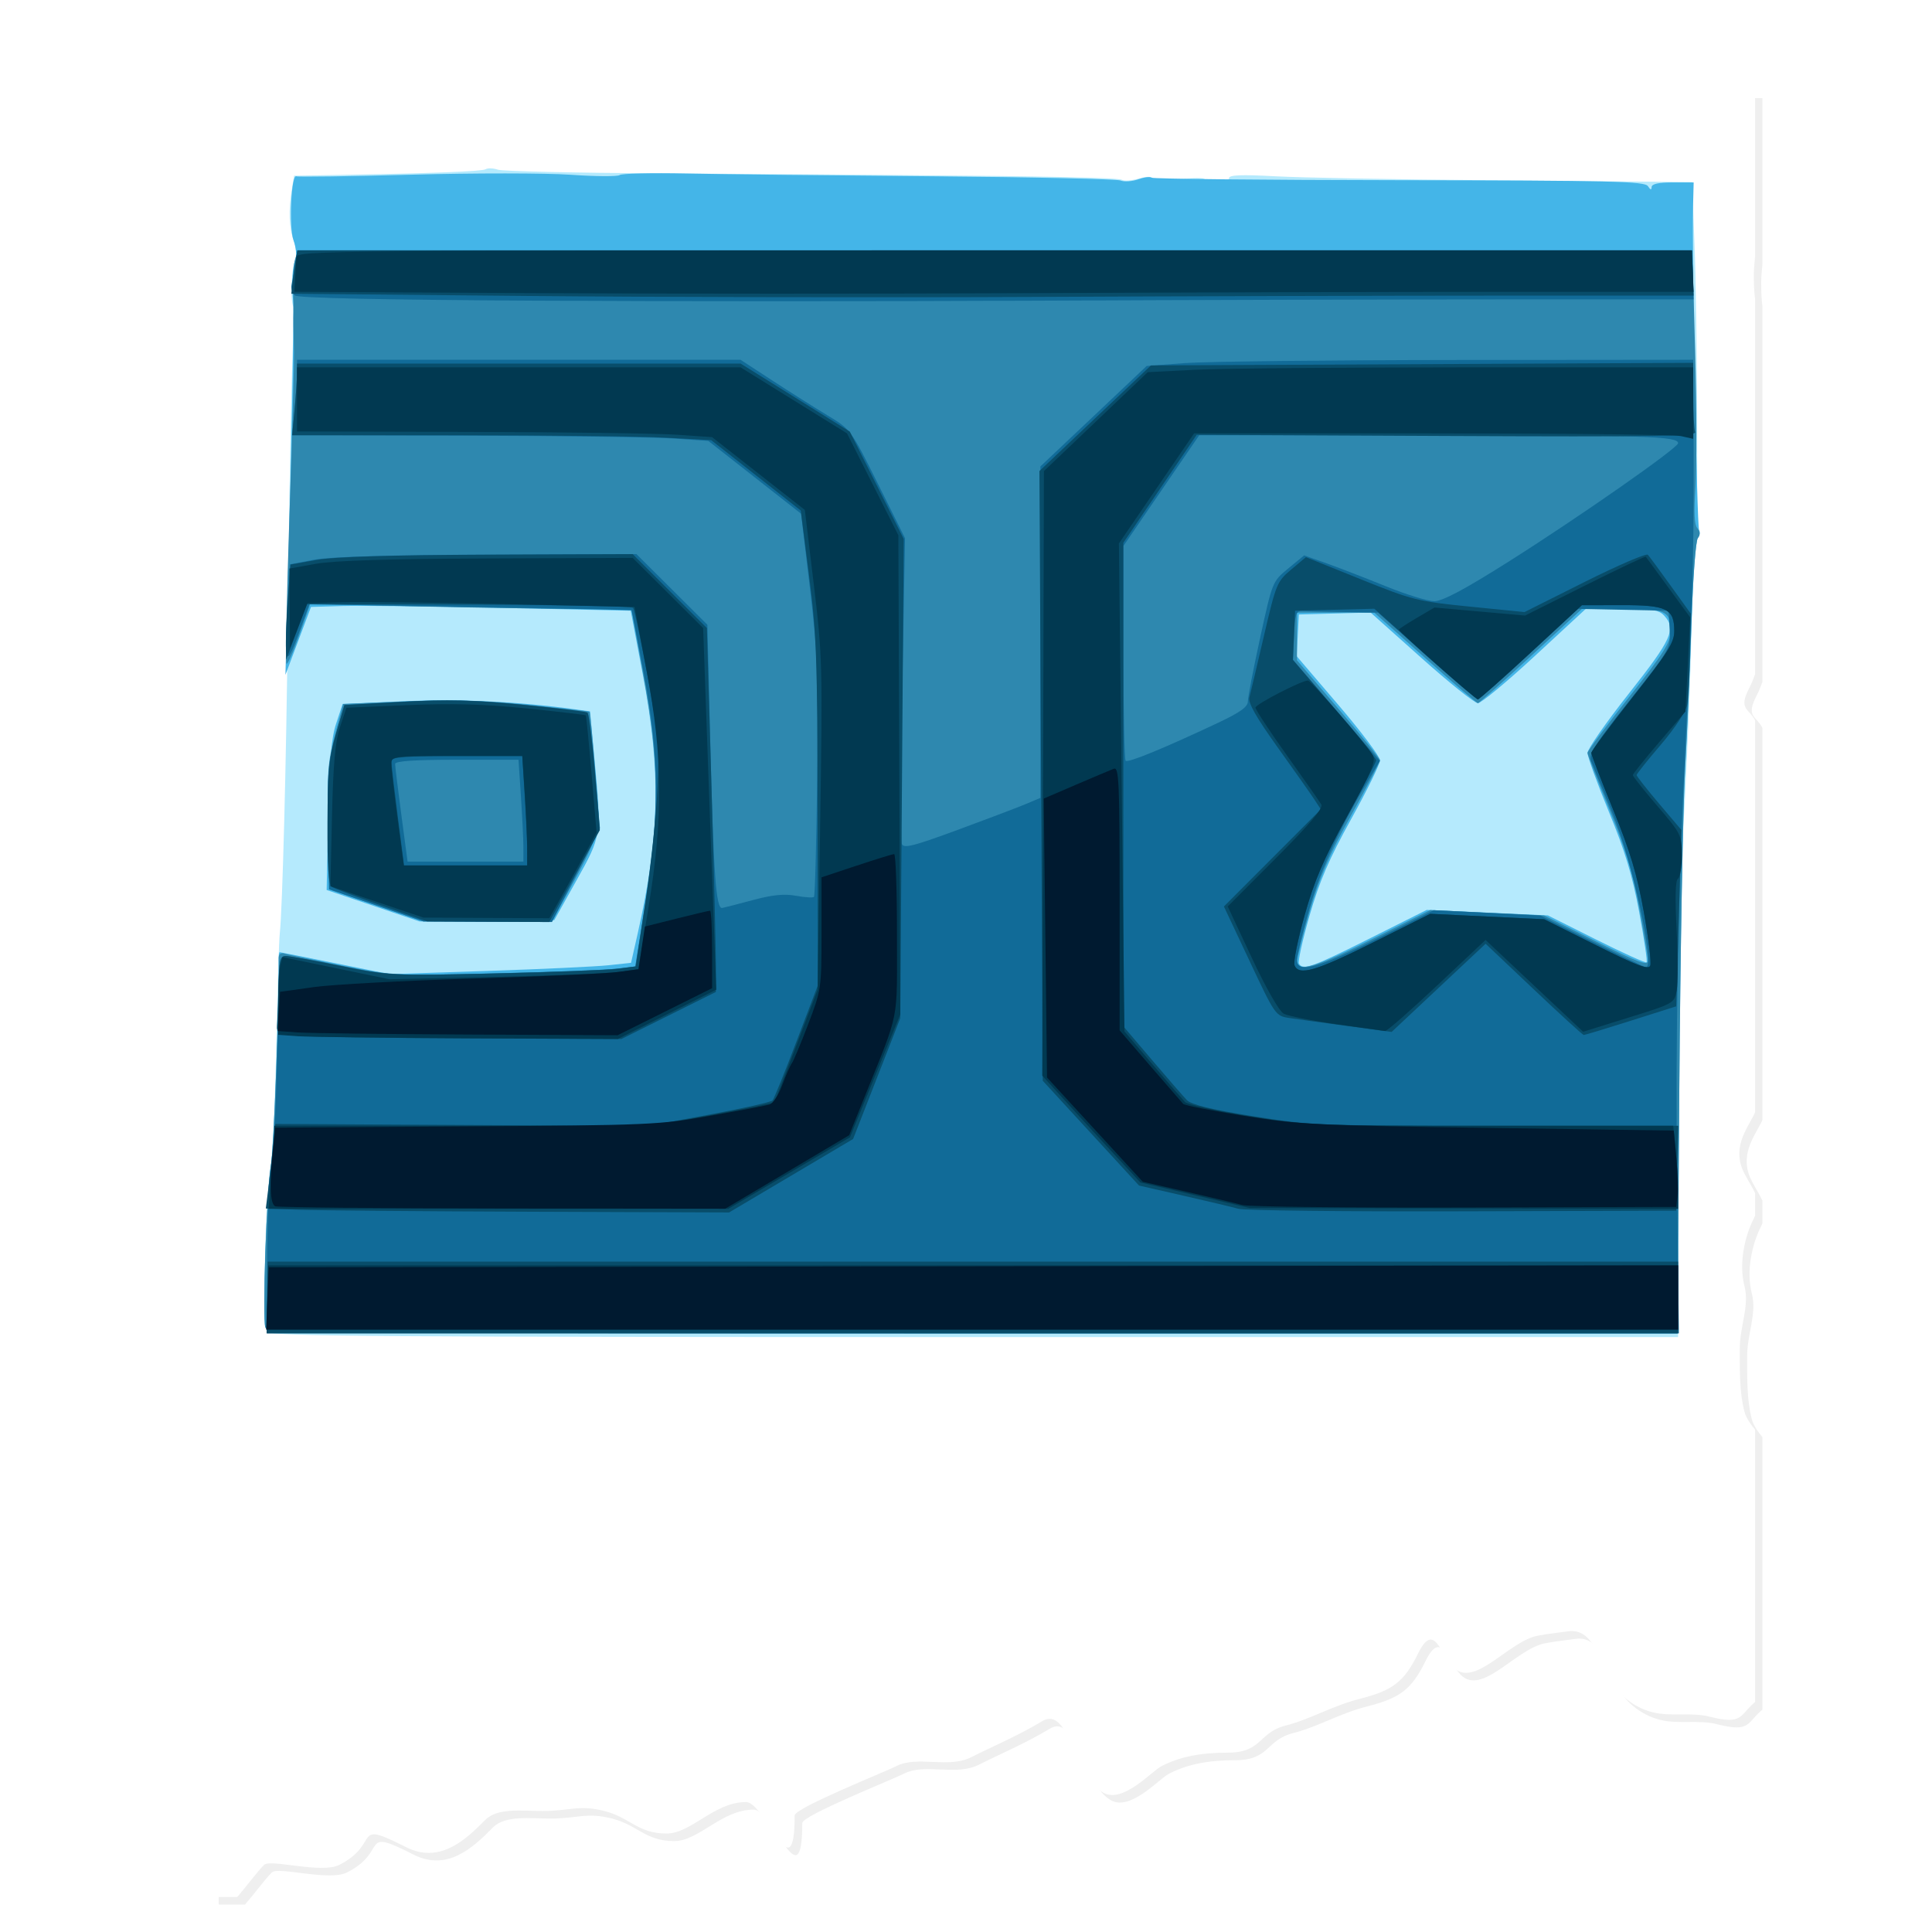 <?xml version="1.0" encoding="UTF-8" standalone="no"?>
<!-- Created with Inkscape (http://www.inkscape.org/) -->
<svg
   xmlns:svg="http://www.w3.org/2000/svg"
   xmlns="http://www.w3.org/2000/svg"
   xmlns:inkscape="http://www.inkscape.org/namespaces/inkscape"
   version="1.0"
   width="512"
   height="512"
   id="svg2">
  <defs
     id="defs4">
    <filter
       id="filter3536">
      <feGaussianBlur
         id="feGaussianBlur3538"
         stdDeviation="6.549"
         inkscape:collect="always" />
    </filter>
  </defs>
  <g
     id="layer3"
     style="display:inline">
    <path
       d="M 61.625,18 C 60.174,19.889 59.144,22.18 57.906,24.281 L 57.906,90.438 C 58.262,91.335 58.323,92.551 57.906,94.219 L 57.906,105.031 C 58.443,106.287 59.217,107.435 60.281,108.5 C 60.649,108.868 58.213,117.17 57.906,120.5 L 57.906,121.594 C 58.213,122.82 58.179,123.901 57.906,124.875 L 57.906,169.219 C 59.622,172.659 60.951,175.491 61.469,177.562 C 62.154,180.302 59.551,191.234 59.094,193.062 C 58.759,194.4 58.364,195.416 57.906,196.25 L 57.906,285.938 C 58.645,288.153 59.565,290.229 60.281,293.094 C 61.943,299.742 60.616,302.473 59.094,308.562 C 58.702,310.128 58.308,311.86 57.906,313.656 L 57.906,436.719 C 58.56,439.11 58.846,441.052 57.906,443.875 L 57.906,496.719 L 64.625,496.719 C 67.26,493.569 69.549,490.243 71.469,488.219 C 73.041,486.561 86.121,490.626 90.688,488.219 C 101.607,482.462 93.553,476.034 107.656,483.469 C 116.282,488.016 122.833,481.728 127.969,476.312 C 131.142,472.967 137.576,473.938 142.656,473.938 C 149.656,473.938 151.847,472.2 158.438,473.938 C 164.974,475.66 166.946,479.906 174.281,479.906 C 180.658,479.906 186.435,471.562 194.594,471.562 C 199.579,471.562 207.031,496.172 207.031,475.125 C 207.031,473.112 229.967,463.646 233.031,462.031 C 238.463,459.168 246.279,462.771 252.188,459.656 C 257.195,457.016 264.387,453.854 270.281,450.125 C 277.145,445.783 278.934,465.413 286.094,469.188 C 291.091,471.822 298.288,463.346 300.781,462.031 C 305.568,459.508 310.817,458.469 317.719,458.469 C 326.511,458.469 325.501,453.133 332.406,451.312 C 338.892,449.603 344.206,446.104 351.594,444.156 C 359.834,441.984 362.769,439.656 366.281,432.25 C 370.409,423.546 371.918,432.264 375.312,435.844 C 380.703,441.527 389.306,429.076 396.781,427.5 C 399.392,426.95 402.052,426.709 404.688,426.312 C 410.711,425.405 412.629,433.549 414.844,438.219 C 416.976,442.714 421.19,446.441 426.156,447.75 C 430.919,449.005 436.05,447.682 440.812,448.938 C 449.487,451.224 448.369,448.484 452.406,445.062 L 452.406,372.875 C 451.193,371.352 450.092,369.711 449.688,368.094 C 448.41,362.984 448.5,357.234 448.5,351.438 C 448.5,345.402 451.035,340.142 449.688,334.75 C 448.207,328.829 449.783,321.527 452.094,316.906 C 452.219,316.656 452.306,316.425 452.406,316.188 L 452.406,310.188 C 451.757,308.66 450.73,307.086 449.688,305 C 446.429,298.482 450.04,293.607 452.094,289.5 C 452.207,289.273 452.3,289.047 452.406,288.812 L 452.406,184.906 C 450.856,181.708 448.052,182.083 450.906,176.375 C 451.514,175.159 451.98,173.94 452.406,172.719 L 452.406,73.156 C 452.165,71.429 452.094,69.451 452.094,66.812 C 452.094,65.5 452.235,63.819 452.406,62.031 L 452.406,18 L 415.281,18 C 414.851,18.355 414.415,18.741 413.969,19.188 C 410.768,22.388 404.496,20.034 400.875,22.75 C 398,24.906 394.807,20.375 391.406,18 L 381.656,18 C 379.818,19.097 377.982,20.375 374.688,20.375 C 368.063,20.375 363.784,23.42 360.375,25.125 C 355.428,27.598 346.662,24.222 343.719,22.75 C 339.942,20.862 334.685,19.211 330.344,18 L 240.125,18 C 233.848,19.569 230.281,20.375 223.438,20.375 C 216.292,20.375 209.145,20.375 202,20.375 C 197.119,20.375 195.14,19.526 193.469,18 L 157.938,18 C 151.29,21.324 148.698,17.709 143.656,22.75 C 142.34,24.066 134.024,20.565 128.062,18 L 61.625,18 z"
       transform="matrix(1.037,0,0,1,-2.084,8)"
       id="path3440"
       style="opacity:0.25;fill:#000000;fill-opacity:1;fill-rule:nonzero;display:inline;filter:url(#filter3536)" />
  </g>
  <g
     transform="translate(-253.625,-48.625)"
     id="layer1"
     style="display:inline">
    <path
       d="M 313.389,72.625 C 311.884,74.514 310.815,76.805 309.531,78.906 L 309.531,145.062 C 309.9,145.96 309.964,147.176 309.531,148.844 L 309.531,159.656 C 310.088,160.912 310.891,162.06 311.995,163.125 C 312.376,163.493 309.849,171.795 309.531,175.125 L 309.531,176.219 C 309.849,177.445 309.815,178.526 309.531,179.5 L 309.531,223.844 C 311.311,227.284 312.689,230.116 313.227,232.188 C 313.937,234.927 311.237,245.859 310.763,247.688 C 310.416,249.025 310.006,250.041 309.531,250.875 L 309.531,340.562 C 310.298,342.778 311.252,344.854 311.995,347.719 C 313.719,354.367 312.342,357.098 310.763,363.188 C 310.357,364.753 309.948,366.485 309.531,368.281 L 309.531,491.344 C 310.21,493.735 310.506,495.677 309.531,498.5 L 309.531,551.344 L 316.5,551.344 C 319.234,548.194 321.608,544.868 323.599,542.844 C 325.23,541.186 338.797,545.251 343.534,542.844 C 354.861,537.087 346.507,530.659 361.136,538.094 C 370.083,542.641 376.877,536.353 382.205,530.938 C 385.496,527.592 392.17,528.562 397.44,528.562 C 404.7,528.562 406.973,526.825 413.81,528.562 C 420.59,530.285 422.635,534.531 430.244,534.531 C 436.858,534.531 442.851,526.188 451.313,526.188 C 456.484,526.187 464.214,550.797 464.214,529.75 C 464.214,527.737 488.006,518.271 491.184,516.656 C 496.818,513.793 504.925,517.396 511.054,514.281 C 516.248,511.641 523.708,508.479 529.822,504.75 C 536.942,500.408 538.798,520.038 546.224,523.812 C 551.408,526.447 558.873,517.971 561.459,516.656 C 566.424,514.133 571.868,513.094 579.028,513.094 C 588.147,513.094 587.099,507.758 594.263,505.938 C 600.99,504.228 606.502,500.729 614.165,498.781 C 622.713,496.609 625.757,494.281 629.4,486.875 C 633.682,478.171 635.247,486.889 638.768,490.469 C 644.359,496.152 653.283,483.701 661.037,482.125 C 663.745,481.575 666.504,481.334 669.238,480.938 C 675.485,480.03 677.476,488.174 679.773,492.844 C 681.984,497.339 686.355,501.066 691.507,502.375 C 696.447,503.63 701.769,502.307 706.709,503.562 C 715.707,505.849 714.548,503.109 718.735,499.688 L 718.735,427.5 C 717.477,425.977 716.334,424.336 715.915,422.719 C 714.59,417.609 714.683,411.859 714.683,406.062 C 714.683,400.027 717.313,394.767 715.915,389.375 C 714.38,383.454 716.014,376.152 718.411,371.531 C 718.541,371.281 718.631,371.05 718.735,370.812 L 718.735,364.812 C 718.062,363.285 716.997,361.711 715.915,359.625 C 712.535,353.107 716.281,348.232 718.411,344.125 C 718.529,343.898 718.625,343.672 718.735,343.438 L 718.735,239.531 C 717.127,236.333 714.219,236.708 717.179,231 C 717.81,229.784 718.293,228.565 718.735,227.344 L 718.735,127.781 C 718.485,126.054 718.411,124.076 718.411,121.438 C 718.411,120.125 718.558,118.444 718.735,116.656 L 718.735,72.625 L 680.226,72.625 C 679.78,72.98 679.328,73.366 678.865,73.812 C 675.545,77.013 669.039,74.659 665.283,77.375 C 662.301,79.531 658.989,75 655.462,72.625 L 645.348,72.625 C 643.441,73.722 641.537,75 638.12,75 C 631.248,75 626.81,78.045 623.274,79.75 C 618.142,82.223 609.05,78.847 605.997,77.375 C 602.079,75.487 596.627,73.836 592.123,72.625 L 498.542,72.625 C 492.03,74.194 488.331,75 481.232,75 C 473.821,75 466.407,75 458.996,75 C 453.933,75 451.88,74.151 450.146,72.625 L 413.291,72.625 C 406.396,75.949 403.707,72.334 398.477,77.375 C 397.113,78.691 388.486,75.19 382.302,72.625 L 313.389,72.625 z"
       id="rect2489"
       style="opacity:1;fill:#ffffff;fill-opacity:1;fill-rule:nonzero" />
  </g>
  <g
     transform="translate(-253.625,-48.625)"
     id="layer2"
     style="display:inline">
    <g
       transform="translate(304.128,-16.17)"
       id="g2471"
       style="display:inline">
      <path
         d="M 20.31,417.765 C 18.996,416.181 19.686,384.011 21.268,373.14 C 21.788,369.565 22.447,355.165 22.732,341.14 C 23.016,327.115 23.426,314.065 23.642,312.14 C 24.345,305.885 25.371,266.443 25.751,231.14 C 26.298,180.238 27.051,148.201 27.727,147.107 C 28.056,146.575 27.928,146.14 27.444,146.14 C 26.377,146.14 26.591,136.396 27.716,133.764 C 28.171,132.698 28.019,130.51 27.362,128.693 C 26.089,125.172 25.91,120.567 26.831,114.999 L 27.433,111.358 L 38.07,111.177 C 63.987,110.735 77.257,110.227 78.204,109.642 C 78.765,109.295 80.233,109.351 81.466,109.766 C 82.698,110.181 101.932,110.621 124.207,110.744 C 146.482,110.867 165.607,110.986 166.707,111.008 C 167.807,111.03 177.482,111.113 188.207,111.193 C 227.68,111.486 245.987,111.886 246.942,112.477 C 247.481,112.81 249.426,112.651 251.263,112.124 C 253.549,111.469 254.815,111.506 255.27,112.243 C 255.731,112.989 257.83,113.033 262.108,112.385 C 265.503,111.872 268.516,111.831 268.803,112.296 C 269.592,113.572 275.207,113.308 275.207,111.994 C 275.207,111.159 278.529,111.028 287.457,111.512 C 294.194,111.877 319.057,112.347 342.707,112.556 C 366.357,112.765 388.451,112.96 391.804,112.99 L 397.902,113.045 L 398.552,129.342 C 399.34,149.09 399.553,206.049 398.847,208.14 C 398.569,208.965 398.07,220.215 397.74,233.14 C 397.409,246.065 396.629,265.64 396.007,276.64 C 394.555,302.299 394.352,313.407 394.272,371.39 L 394.207,419.14 L 207.829,419.14 C 50.866,419.14 21.271,418.923 20.31,417.765 z"
         id="path2485"
         style="fill:#b5eafd" />
      <path
         d="M 19.826,416.592 C 18.972,414.366 20.173,379.593 21.312,373.58 C 22.044,369.712 23.53,330.006 23.358,318.89 C 23.343,317.928 23.458,317.14 23.613,317.14 C 23.768,317.14 30.377,318.448 38.301,320.047 L 52.707,322.954 L 78.707,322.097 C 93.007,321.625 107.412,320.951 110.718,320.599 L 116.73,319.958 L 118.467,312.299 C 124.364,286.299 124.713,269.198 119.869,243.64 L 116.647,226.64 L 82.677,225.893 C 63.993,225.482 44.929,225.257 40.312,225.393 L 31.917,225.64 L 28.528,234.64 L 25.138,243.64 L 25.76,220.64 C 26.721,185.104 27.433,147.908 27.206,145.14 C 26.775,139.882 26.974,135.57 27.731,133.764 C 28.179,132.695 27.981,130.404 27.269,128.435 C 26.011,124.956 26.675,110.722 28.058,111.524 C 28.415,111.731 42.207,111.534 58.707,111.087 C 75.207,110.639 94.107,110.649 100.707,111.109 C 107.307,111.569 113.157,111.606 113.707,111.191 C 114.257,110.776 122.132,110.59 131.207,110.776 C 140.282,110.963 169.532,111.294 196.207,111.513 C 222.882,111.732 245.489,112.234 246.444,112.628 C 247.4,113.022 249.499,112.885 251.109,112.324 C 252.719,111.763 254.297,111.564 254.615,111.882 C 254.934,112.201 284.463,112.501 320.237,112.551 C 376.899,112.629 385.402,112.834 386.228,114.14 C 386.857,115.136 387.181,115.22 387.191,114.39 C 387.202,113.542 388.995,113.14 392.772,113.14 L 398.336,113.14 L 398.175,119.39 C 397.847,132.14 399.19,204.304 399.774,205.249 C 400.107,205.787 399.942,206.771 399.409,207.434 C 398.875,208.098 398.139,218.09 397.773,229.64 C 397.407,241.19 396.635,258.965 396.058,269.14 C 395.481,279.315 394.795,317.003 394.532,352.89 L 394.055,418.14 L 207.238,418.14 C 39.485,418.14 20.36,417.982 19.826,416.592 z M 312.416,313.535 L 327.601,305.93 L 343.654,306.657 L 359.707,307.385 L 372.563,313.823 C 379.634,317.364 385.616,320.064 385.857,319.823 C 386.098,319.582 385.219,313.592 383.902,306.513 C 382.098,296.808 380.118,290.261 375.858,279.906 C 372.75,272.353 370.207,265.336 370.207,264.314 C 370.207,263.291 375.151,256.197 381.194,248.548 C 392.529,234.199 393.753,231.507 390.552,227.969 C 389.164,226.436 387.346,226.144 379.302,226.163 L 369.707,226.187 L 356.215,238.663 C 348.795,245.526 342.019,251.14 341.158,251.14 C 340.296,251.14 333.543,245.734 326.149,239.127 L 312.707,227.114 L 303.207,227.377 L 293.707,227.64 L 293.414,233.158 L 293.121,238.677 L 304.164,251.59 C 310.237,258.692 315.207,265.307 315.207,266.288 C 315.207,267.27 311.773,274.27 307.575,281.845 C 301.702,292.443 299.161,298.337 296.545,307.424 C 294.675,313.918 293.411,319.661 293.735,320.186 C 294.847,321.985 297.258,321.127 312.416,313.535 z M 48.385,304.822 L 36.062,300.653 L 36.476,281.147 C 36.79,266.335 37.3,260.402 38.593,256.495 L 40.296,251.349 L 56.592,250.63 C 71.257,249.984 86.886,250.719 101.781,252.757 L 105.855,253.315 L 107.036,265.977 C 108.924,286.23 108.928,286.207 102.26,298.14 L 96.393,308.64 L 78.55,308.816 L 60.707,308.991 L 48.385,304.822 z"
         id="path2483"
         style="fill:#44b5e8" />
      <path
         d="M 19.826,416.592 C 18.972,414.366 20.173,379.593 21.312,373.58 C 22.047,369.697 23.54,329.696 23.354,318.841 C 23.334,317.621 23.867,317.199 25.015,317.529 C 25.946,317.796 32.782,319.226 40.207,320.707 C 53.502,323.359 54.116,323.39 80.707,322.756 C 95.557,322.402 109.987,321.844 112.775,321.517 L 117.842,320.921 L 120.527,303.781 C 124.318,279.575 124.212,266.888 120.025,243.89 L 116.793,226.14 L 102.663,226.14 C 94.891,226.14 75.746,225.85 60.119,225.496 L 31.707,224.851 L 28.832,233.038 C 27.251,237.541 25.714,240.981 25.417,240.684 C 25.119,240.386 25.474,222.705 26.204,201.392 C 26.935,180.078 27.476,160.615 27.407,158.14 C 27.229,151.781 27.198,149.395 27.267,147.39 C 27.301,146.428 27.257,143.39 27.169,140.64 C 27.082,137.89 27.332,134.628 27.725,133.39 L 28.44,131.14 L 213.21,131.14 L 397.98,131.14 L 398.723,157.89 C 399.132,172.603 399.17,188.854 398.808,194.004 C 398.353,200.483 398.505,203.795 399.301,204.754 C 400.081,205.694 400.128,206.542 399.447,207.39 C 398.894,208.078 398.142,217.865 397.776,229.14 C 397.409,240.415 396.639,258.19 396.063,268.64 C 395.488,279.09 394.8,317.003 394.536,352.89 L 394.055,418.14 L 207.238,418.14 C 39.485,418.14 20.36,417.982 19.826,416.592 z M 313.381,313.553 L 328.531,305.965 L 343.619,306.683 L 358.707,307.401 L 372.457,314.278 C 383.612,319.856 386.205,320.822 386.196,319.397 C 386.191,318.431 385.133,312.015 383.847,305.14 C 382.114,295.881 380.043,289.08 375.857,278.906 C 372.749,271.353 370.207,264.786 370.207,264.314 C 370.207,263.841 375.151,257.197 381.194,249.548 C 390.474,237.801 392.183,235.089 392.194,232.09 C 392.214,226.662 391.07,226.138 379.257,226.163 L 368.707,226.187 L 355.215,238.663 C 347.795,245.526 341.469,251.14 341.158,251.14 C 340.846,251.14 334.543,245.744 327.149,239.149 L 313.707,227.157 L 303.457,227.149 L 293.207,227.14 L 293.207,233.459 L 293.207,239.777 L 304.207,252.64 C 310.257,259.715 315.207,265.857 315.207,266.288 C 315.207,266.72 311.773,273.27 307.575,280.845 C 301.725,291.402 299.158,297.348 296.575,306.317 C 294.723,312.753 293.207,318.72 293.207,319.579 C 293.207,322.628 298.295,321.109 313.381,313.553 z M 49.207,304.729 L 36.707,300.475 L 36.407,284.058 C 36.147,269.79 36.391,266.574 38.27,259.5 L 40.432,251.36 L 57.069,250.669 C 69.448,250.156 77.79,250.393 89.66,251.596 C 98.434,252.486 105.672,253.31 105.744,253.427 C 106.043,253.914 108.216,279.904 108.212,282.931 C 108.208,285.073 106.025,290.218 101.957,297.671 L 95.707,309.12 L 78.707,309.051 L 61.707,308.983 L 49.207,304.729 z"
         id="path2481"
         style="fill:#2e88af" />
      <path
         d="M 20.299,398.979 C 20.335,388.44 20.817,377.303 21.37,374.229 C 22.251,369.334 22.733,357.524 23.322,326.39 C 23.456,319.345 23.728,318.14 25.183,318.14 C 26.12,318.14 32.697,319.325 39.797,320.772 C 52.487,323.359 53.176,323.393 80.207,322.76 C 95.332,322.407 109.994,321.848 112.79,321.518 L 117.873,320.918 L 120.554,304.279 C 124.363,280.634 124.252,265.389 120.107,243.22 C 118.402,234.101 116.939,226.583 116.857,226.513 C 116.774,226.444 97.531,226.063 74.093,225.668 L 31.479,224.95 L 28.612,232.795 C 25.203,242.122 24.729,240.946 25.691,225.553 L 26.392,214.332 L 32.765,213.129 C 36.957,212.338 52.665,211.878 78.652,211.783 L 118.165,211.64 L 127.562,220.997 L 136.958,230.353 L 137.71,260.997 C 138.58,296.491 139.241,305.735 140.887,305.418 C 141.521,305.296 145.221,304.343 149.109,303.3 C 154.225,301.928 157.358,301.62 160.443,302.185 C 162.788,302.615 164.932,302.744 165.207,302.472 C 165.482,302.199 165.863,287.951 166.054,270.808 C 166.363,243.115 166.144,237.483 164.094,220.288 L 161.786,200.935 L 149.495,191.288 L 137.205,181.64 L 127.956,181.002 C 122.869,180.651 98.054,180.314 72.812,180.252 L 26.918,180.14 L 27.555,173.39 C 27.906,169.678 28.196,165.178 28.2,163.39 L 28.207,160.14 L 86.979,160.14 L 145.75,160.14 L 154.229,165.668 C 158.892,168.709 165.465,172.861 168.836,174.896 C 174.929,178.573 175.008,178.681 182.149,193.004 L 189.333,207.412 L 188.619,247.162 C 188.227,269.025 188.168,287.598 188.49,288.435 C 188.977,289.704 191.457,289.08 203.39,284.687 C 211.264,281.788 219.394,278.702 221.457,277.829 L 225.207,276.242 L 225.207,232.325 L 225.207,188.408 L 239.296,175.092 L 253.384,161.775 L 263.546,161.014 C 269.134,160.595 301.719,160.227 335.957,160.197 L 398.207,160.14 L 398.263,169.89 C 398.497,210.409 398.284,219.813 396.165,262.14 C 394.204,301.331 393.47,339.871 393.942,378.89 L 394.418,418.14 L 207.325,418.14 L 20.233,418.14 L 20.299,398.979 z M 314.335,313.576 L 329.439,306.011 L 343.573,306.714 L 357.707,307.416 L 371.443,314.278 C 378.999,318.052 385.411,321.14 385.693,321.14 C 388.23,321.14 382.125,293.135 376.755,280.14 C 374.142,273.815 371.625,267.666 371.162,266.475 C 370.455,264.655 372.063,262.11 381.278,250.475 C 392.196,236.689 392.234,236.623 391.971,231.64 L 391.707,226.64 L 379.707,226.394 L 367.707,226.148 L 354.762,238.144 C 347.643,244.742 341.508,250.14 341.129,250.14 C 340.751,250.14 334.651,244.968 327.574,238.646 L 314.707,227.152 L 305.457,226.98 C 300.369,226.885 295.419,226.769 294.457,226.724 C 292.987,226.654 292.664,227.681 292.438,233.14 L 292.168,239.64 L 303.669,253.052 L 315.17,266.463 L 313.317,269.552 C 304.646,284.003 299.626,294.728 296.573,305.329 C 294.722,311.758 293.207,317.945 293.207,319.079 C 293.207,322.887 298.495,321.51 314.335,313.576 z M 271.944,256.511 C 278.159,253.59 280.184,252.155 280.194,250.662 C 280.201,249.574 281.669,241.979 283.457,233.784 C 286.702,218.903 286.712,218.878 290.91,215.43 L 295.112,211.977 L 301.118,214.109 C 304.421,215.281 311.491,218.018 316.83,220.191 C 322.169,222.363 327.926,224.131 329.622,224.119 C 331.788,224.104 337.538,221.051 348.923,213.869 C 367.645,202.06 394.207,183.515 394.207,182.252 C 394.207,180.403 385.919,180.14 327.628,180.14 L 267.3,180.14 L 257.253,194.818 L 247.207,209.496 L 247.207,237.652 C 247.207,253.137 247.474,266.074 247.8,266.401 C 248.414,267.014 257.602,263.25 271.944,256.511 z M 49.207,304.729 L 36.707,300.475 L 36.443,284.057 C 36.208,269.433 36.431,266.767 38.479,259.64 L 40.778,251.64 L 56.102,250.791 C 67.973,250.134 75.171,250.309 88.045,251.57 C 97.185,252.465 104.948,253.522 105.295,253.919 C 105.642,254.316 106.501,261.316 107.203,269.476 L 108.48,284.311 L 102.123,296.726 L 95.766,309.14 L 78.737,309.062 L 61.707,308.983 L 49.207,304.729 z M 88.202,289.39 C 88.199,287.328 87.906,281.253 87.551,275.89 L 86.905,266.14 L 70.556,266.14 C 59.216,266.14 54.207,266.481 54.207,267.253 C 54.207,267.866 54.95,273.941 55.859,280.753 L 57.51,293.14 L 72.859,293.14 L 88.207,293.14 L 88.202,289.39 z M 90.8,144.471 C 50.341,144.245 28.464,143.768 27.653,143.096 C 26.971,142.53 26.567,141.296 26.755,140.354 C 26.943,139.411 27.367,136.953 27.697,134.89 L 28.297,131.14 L 213.094,131.14 L 397.892,131.14 L 398.102,137.64 L 398.312,144.14 L 346.51,144.141 C 318.018,144.142 262.757,144.294 223.707,144.48 C 184.657,144.666 124.849,144.662 90.8,144.471 z"
         id="path2479"
         style="fill:#116b98" />
      <path
         d="M 20.289,408.64 L 20.432,399.14 L 207.319,399.14 L 394.207,399.14 L 394.207,408.64 L 394.207,418.14 L 207.177,418.14 L 20.147,418.14 L 20.289,408.64 z M 28.822,385.394 L 19.938,385.059 L 20.594,379.849 C 20.955,376.984 21.52,371.94 21.849,368.64 L 22.449,362.64 L 71.829,362.918 L 121.209,363.195 L 137.375,360.2 C 146.266,358.553 153.854,356.854 154.237,356.423 C 154.62,355.993 157.47,348.97 160.57,340.818 L 166.207,325.996 L 166.161,280.318 C 166.12,239.293 165.89,232.881 163.911,217.364 L 161.707,200.088 L 149.837,190.761 L 137.968,181.435 L 125.93,180.788 C 119.31,180.432 94.323,180.14 70.405,180.14 L 26.918,180.14 L 27.555,173.39 C 27.906,169.678 28.196,165.403 28.2,163.89 L 28.207,161.14 L 86.986,161.14 L 145.765,161.14 L 160.236,170.157 L 174.707,179.175 L 181.852,193.407 L 188.998,207.64 L 188.535,271.14 L 188.073,334.64 L 184.757,343.14 C 182.933,347.815 180.121,355.015 178.509,359.14 L 175.577,366.64 L 159.142,376.376 L 142.707,386.111 L 90.207,385.92 C 61.332,385.815 33.709,385.578 28.822,385.394 z M 277.707,385.14 C 276.057,384.684 269.45,383.111 263.026,381.644 L 251.345,378.977 L 238.587,365.087 L 225.829,351.198 L 225.394,270.41 L 224.959,189.623 L 239.734,175.631 L 254.508,161.64 L 326.358,161.296 L 398.207,160.952 L 398.207,169.465 C 398.207,174.146 398.437,178.576 398.718,179.309 C 399.142,180.411 387.825,180.587 332.933,180.333 L 266.636,180.025 L 256.912,194.333 L 247.189,208.64 L 247.198,272.714 L 247.207,336.788 L 254.799,345.714 C 258.974,350.623 263.137,355.409 264.049,356.349 C 265.206,357.54 270.48,358.825 281.5,360.599 C 296.85,363.069 298.658,363.14 345.783,363.14 L 394.272,363.14 L 393.989,374.39 L 393.707,385.64 L 337.207,385.804 C 306.132,385.895 279.357,385.596 277.707,385.14 z M 27.707,339.233 C 23.479,338.732 22.736,338.331 22.899,336.64 C 23.005,335.54 23.179,330.928 23.285,326.39 C 23.45,319.36 23.731,318.14 25.183,318.14 C 26.12,318.14 32.697,319.324 39.797,320.772 C 52.492,323.359 53.172,323.392 80.707,322.777 C 96.107,322.433 110.792,321.871 113.34,321.529 L 117.973,320.907 L 120.55,303.773 C 121.966,294.35 123.388,280.947 123.709,273.988 C 124.236,262.575 123.981,259.637 121.109,243.988 C 119.359,234.447 117.628,226.301 117.263,225.887 C 116.898,225.472 97.308,225.083 73.729,225.021 L 30.859,224.909 L 28.091,232.275 L 25.324,239.64 L 25.271,235.14 C 25.242,232.665 25.503,226.989 25.85,222.526 L 26.482,214.411 L 33.402,213.175 C 37.991,212.355 53.264,211.888 78.745,211.789 L 117.167,211.64 L 126.996,221.431 L 136.824,231.221 L 138.037,272.931 C 138.704,295.871 139.24,317.574 139.228,321.159 L 139.207,327.677 L 126.697,333.909 L 114.186,340.14 L 73.447,339.983 C 51.04,339.897 30.457,339.559 27.707,339.233 z M 355.954,326.98 L 343.201,314.898 L 330.749,326.581 L 318.296,338.264 L 306.501,336.69 C 300.014,335.825 293.082,334.868 291.096,334.564 C 287.545,334.021 287.374,333.774 280.667,319.52 L 273.848,305.027 L 286.69,292.157 L 299.532,279.286 L 297.801,276.643 C 296.848,275.189 292.469,268.971 288.068,262.824 C 282.427,254.944 280.223,251.057 280.594,249.644 C 280.884,248.542 282.621,241.195 284.454,233.316 C 287.67,219.495 287.924,218.877 291.685,215.72 L 295.582,212.448 L 310.049,218.278 C 323.844,223.838 325.188,224.176 339.013,225.554 L 353.511,227 L 369.488,218.999 C 378.276,214.599 385.798,211.368 386.205,211.82 C 386.612,212.271 389.333,215.963 392.253,220.023 L 397.56,227.406 L 397.355,238.023 C 397.242,243.863 396.904,249.99 396.604,251.64 C 396.295,253.336 393.269,257.9 389.641,262.14 C 386.112,266.265 383.221,269.888 383.216,270.191 C 383.211,270.494 385.878,273.892 389.143,277.743 L 395.08,284.743 L 394.393,308.112 L 393.707,331.481 L 381.707,335.289 C 375.107,337.384 369.482,339.089 369.207,339.08 C 368.932,339.07 362.968,333.626 355.954,326.98 z M 313.381,314.553 L 328.531,306.965 L 343.619,307.683 L 358.707,308.401 L 372.481,315.29 C 383.46,320.78 386.371,321.875 386.829,320.683 C 387.144,319.861 386.373,313.44 385.115,306.414 C 383.349,296.551 381.503,290.399 377.017,279.418 C 373.821,271.596 371.207,264.805 371.207,264.326 C 371.207,263.847 376.151,257.197 382.194,249.548 C 391.296,238.026 393.183,235.053 393.194,232.219 C 393.217,226.095 391.331,225.137 379.302,225.163 L 368.707,225.187 L 355.215,237.663 C 347.795,244.526 341.469,250.14 341.158,250.14 C 340.846,250.14 334.543,244.735 327.149,238.128 L 313.707,226.117 L 303.207,226.378 L 292.707,226.64 L 292.416,233.161 L 292.126,239.682 L 303.166,252.593 C 309.239,259.694 314.207,265.854 314.207,266.282 C 314.207,266.71 310.678,273.49 306.365,281.35 C 300.241,292.511 297.804,298.203 295.239,307.339 C 293.432,313.774 292.221,319.736 292.549,320.589 C 293.656,323.476 298.186,322.163 313.381,314.553 z M 50.684,304.812 C 44.072,302.517 38.109,300.276 37.434,299.831 C 36.543,299.244 36.227,294.588 36.281,282.831 C 36.343,269.221 36.706,265.445 38.559,259.14 L 40.764,251.64 L 56.095,250.791 C 67.948,250.135 75.172,250.309 87.941,251.559 C 97.024,252.449 104.77,253.37 105.154,253.607 C 105.537,253.844 106.438,260.957 107.155,269.413 L 108.46,284.787 L 101.763,296.963 L 95.066,309.14 L 78.886,309.062 L 62.707,308.983 L 50.684,304.812 z M 89.207,290.296 C 89.207,288.181 88.913,281.656 88.555,275.796 L 87.903,265.14 L 70.555,265.14 C 57.35,265.14 53.204,265.439 53.194,266.39 C 53.187,267.078 53.945,273.603 54.88,280.89 L 56.578,294.14 L 72.892,294.14 L 89.207,294.14 L 89.207,290.296 z M 89.707,143.233 L 26.707,142.64 L 26.977,140.14 C 27.126,138.765 27.484,136.178 27.773,134.39 L 28.297,131.14 L 213.088,131.14 L 397.879,131.14 L 398.095,137.14 L 398.312,143.14 L 346.509,143.141 C 318.018,143.142 262.757,143.296 223.707,143.483 C 184.657,143.671 124.357,143.558 89.707,143.233 z"
         id="path2477"
         style="fill:#084d6a" />
      <path
         d="M 20.342,408.64 L 20.576,400.14 L 207.391,400.14 L 394.207,400.14 L 394.207,408.64 L 394.207,417.14 L 207.157,417.14 L 20.107,417.14 L 20.342,408.64 z M 21.362,376.89 C 21.739,372.353 22.083,367.403 22.127,365.89 L 22.207,363.14 L 72.457,363.132 L 122.707,363.125 L 138.585,360.171 C 147.318,358.547 154.563,357.088 154.686,356.929 C 154.809,356.77 157.444,349.988 160.543,341.858 L 166.177,327.075 L 166.852,283.219 C 167.502,241.013 167.439,238.622 165.157,219.649 L 162.786,199.935 L 150.495,190.288 L 138.205,180.64 L 128.956,180.002 C 123.869,179.651 99.119,179.314 73.957,179.252 L 28.207,179.14 L 28.207,170.64 L 28.207,162.14 L 86.976,162.14 L 145.746,162.14 L 159.854,170.89 L 173.963,179.64 L 180.767,193.14 L 187.571,206.64 L 187.83,270.14 L 188.09,333.64 L 181.417,349.92 L 174.744,366.199 L 158.631,375.67 L 142.518,385.14 L 81.597,385.14 L 20.675,385.14 L 21.362,376.89 z M 266.207,381.548 L 251.707,378.154 L 245.427,371.397 C 241.973,367.681 236.123,361.314 232.427,357.248 L 225.707,349.855 L 225.926,269.748 L 226.145,189.64 L 239.899,176.533 L 253.653,163.426 L 266.18,162.787 C 273.07,162.436 305.594,162.147 338.457,162.144 L 398.207,162.14 L 398.207,171.615 L 398.207,181.09 L 394.957,180.365 C 393.169,179.967 363.411,179.64 328.828,179.64 L 265.949,179.64 L 255.982,194.23 L 246.016,208.819 L 246.755,273.471 L 247.493,338.122 L 254.946,346.881 C 259.044,351.699 262.917,356.183 263.552,356.846 C 264.187,357.509 271.814,359.196 280.5,360.596 C 295.85,363.069 297.653,363.14 344.608,363.14 L 392.922,363.14 L 393.564,369.287 C 393.918,372.668 394.207,377.618 394.207,380.287 L 394.207,385.14 L 337.457,385.041 L 280.707,384.942 L 266.207,381.548 z M 28.457,339.403 L 23.207,339.036 L 23.22,330.838 C 23.228,326.329 23.487,321.696 23.797,320.542 L 24.36,318.444 L 38.534,321.377 L 52.707,324.31 L 80.707,323.68 C 96.107,323.333 110.952,322.732 113.696,322.345 L 118.686,321.64 L 121.373,305.14 C 125.283,281.132 125.155,265.253 120.869,242.64 L 117.647,225.64 L 83.677,224.894 C 64.993,224.484 45.493,224.259 40.344,224.394 L 30.981,224.64 L 28.664,230.64 L 26.348,236.64 L 26.277,226.05 L 26.207,215.461 L 33.264,214.199 C 38.021,213.349 52.849,212.89 78.744,212.789 L 117.165,212.64 L 126.501,221.937 L 135.837,231.233 L 137.148,267.937 C 137.87,288.124 138.655,309.686 138.893,315.853 L 139.327,327.066 L 126.281,333.603 L 113.235,340.14 L 73.471,339.955 C 51.601,339.854 31.344,339.605 28.457,339.403 z M 303.707,336.222 C 297.107,335.293 290.793,334.031 289.676,333.419 C 288.493,332.77 284.977,326.61 281.253,318.66 L 274.86,305.016 L 287.66,292.187 C 296.629,283.198 300.222,278.952 299.664,278 C 299.227,277.252 295.12,271.39 290.538,264.974 C 285.956,258.557 282.207,252.862 282.207,252.318 C 282.207,251.435 294.408,245.14 296.119,245.14 C 296.883,245.14 311.247,261.63 313.182,264.73 C 314.25,266.44 313.381,268.567 306.466,281.167 C 300.24,292.513 297.814,298.168 295.239,307.339 C 293.432,313.774 292.221,319.736 292.549,320.589 C 293.656,323.476 298.186,322.163 313.381,314.553 L 328.531,306.965 L 343.619,307.683 L 358.707,308.401 L 372.481,315.29 C 383.46,320.78 386.371,321.875 386.829,320.683 C 387.144,319.861 386.373,313.44 385.115,306.414 C 383.349,296.551 381.503,290.399 377.017,279.418 C 373.821,271.596 371.207,264.805 371.207,264.326 C 371.207,263.847 376.151,257.197 382.194,249.548 C 391.533,237.726 393.183,235.101 393.194,232.045 C 393.215,226.117 391.21,225.137 379.128,225.163 L 368.707,225.187 L 355.215,237.663 C 347.795,244.526 341.47,250.14 341.16,250.14 C 340.543,250.14 320.207,232.211 320.207,231.666 C 320.207,231.482 322.333,230.084 324.933,228.561 L 329.658,225.791 L 341.66,226.858 L 353.661,227.925 L 369.541,219.973 C 378.275,215.599 385.525,212.161 385.651,212.331 C 385.778,212.501 388.474,216.184 391.644,220.516 L 397.407,228.392 L 396.787,240.874 L 396.168,253.356 L 389.192,261.498 C 385.355,265.976 382.214,269.899 382.211,270.216 C 382.209,270.532 385.132,274.206 388.707,278.379 C 395.008,285.734 395.207,286.135 395.207,291.494 C 395.207,294.535 394.742,297.309 394.174,297.66 C 393.493,298.081 393.371,302.647 393.815,311.06 C 394.186,318.079 394.198,325.371 393.843,327.263 C 393.202,330.684 393.125,330.727 381.123,334.461 L 369.048,338.218 L 356.116,326.055 L 343.184,313.892 L 330.298,326.016 C 323.211,332.684 317.029,338.089 316.56,338.026 C 316.091,337.963 310.307,337.151 303.707,336.222 z M 49.382,303.81 L 37.057,299.651 L 37.477,281.146 C 37.791,267.328 38.328,261.337 39.597,257.495 L 41.296,252.349 L 57.501,251.66 C 69.364,251.156 77.834,251.392 89.107,252.539 C 97.577,253.402 104.61,254.227 104.737,254.374 C 104.863,254.52 105.559,261.574 106.283,270.049 L 107.6,285.458 L 104.279,291.549 C 102.453,294.899 99.631,300.003 98.009,302.89 L 95.06,308.14 L 78.383,308.054 L 61.707,307.969 L 49.382,303.81 z M 89.202,289.39 C 89.199,286.778 88.906,280.253 88.551,274.89 L 87.905,265.14 L 70.556,265.14 C 53.564,265.14 53.207,265.184 53.207,267.253 C 53.207,268.416 53.95,274.941 54.859,281.753 L 56.51,294.14 L 72.859,294.14 L 89.207,294.14 L 89.202,289.39 z M 90.101,142.471 L 27.495,142.125 L 27.711,138.383 C 27.83,136.324 27.99,133.853 28.067,132.89 C 28.2,131.23 37.728,131.14 213.036,131.14 L 397.864,131.14 L 398.087,136.64 L 398.309,142.14 L 346.508,142.141 C 318.017,142.142 262.757,142.294 223.707,142.48 C 184.657,142.666 124.534,142.662 90.101,142.471 z"
         id="path2475"
         style="fill:#013951" />
      <path
         d="M 20.375,408.89 L 20.722,400.64 L 207.464,400.388 L 394.207,400.135 L 394.207,408.638 L 394.207,417.14 L 207.118,417.14 L 20.029,417.14 L 20.375,408.89 z M 22.457,384.478 C 21.076,383.921 20.858,378.751 21.827,369.537 L 22.447,363.64 L 73.077,363.307 C 121.712,362.987 124.258,362.876 137.707,360.499 C 145.407,359.138 152.465,357.804 153.392,357.536 C 154.319,357.267 155.859,354.93 156.814,352.344 C 157.769,349.757 158.904,347.168 159.335,346.59 C 159.767,346.013 161.714,341.362 163.663,336.255 C 167.145,327.132 167.207,326.709 167.207,312.137 L 167.207,297.305 L 176.459,294.223 C 181.548,292.527 186.048,291.14 186.459,291.14 C 186.87,291.14 187.207,300.755 187.207,312.507 C 187.207,336.159 187.981,332.249 178.765,355.14 L 174.537,365.64 L 158.122,375.376 L 141.707,385.111 L 82.707,385.047 C 50.257,385.011 23.144,384.755 22.457,384.478 z M 278.707,384.14 C 277.057,383.685 270.45,382.111 264.026,380.644 L 252.345,377.977 L 239.655,364.162 L 226.966,350.347 L 226.532,313.386 L 226.098,276.424 L 234.619,272.764 C 239.306,270.75 243.831,268.838 244.674,268.515 C 246.033,267.993 246.207,271.888 246.207,302.888 L 246.207,337.849 L 254.307,347.245 C 258.762,352.412 262.7,356.956 263.058,357.342 C 263.416,357.727 270.684,359.156 279.208,360.516 C 293.533,362.803 298.432,363.044 343.884,363.703 L 393.062,364.416 L 393.727,371.528 C 394.092,375.44 394.237,379.99 394.049,381.64 L 393.707,384.64 L 337.707,384.804 C 306.907,384.895 280.357,384.596 278.707,384.14 z M 28.406,338.401 L 23.106,338.032 L 23.406,332.836 L 23.707,327.64 L 32.707,326.381 C 37.657,325.689 56.557,324.675 74.707,324.128 C 92.857,323.582 110.182,322.798 113.207,322.387 L 118.707,321.64 L 119.556,315.988 L 120.405,310.336 L 128.769,308.238 C 133.37,307.084 137.376,306.14 137.671,306.14 C 137.965,306.14 138.207,310.761 138.207,316.409 L 138.207,326.677 L 125.697,332.909 L 113.186,339.14 L 73.447,338.955 C 51.59,338.854 31.322,338.604 28.406,338.401 z"
         id="path2473"
         style="fill:#001a30" />
    </g>
  </g>
</svg>
